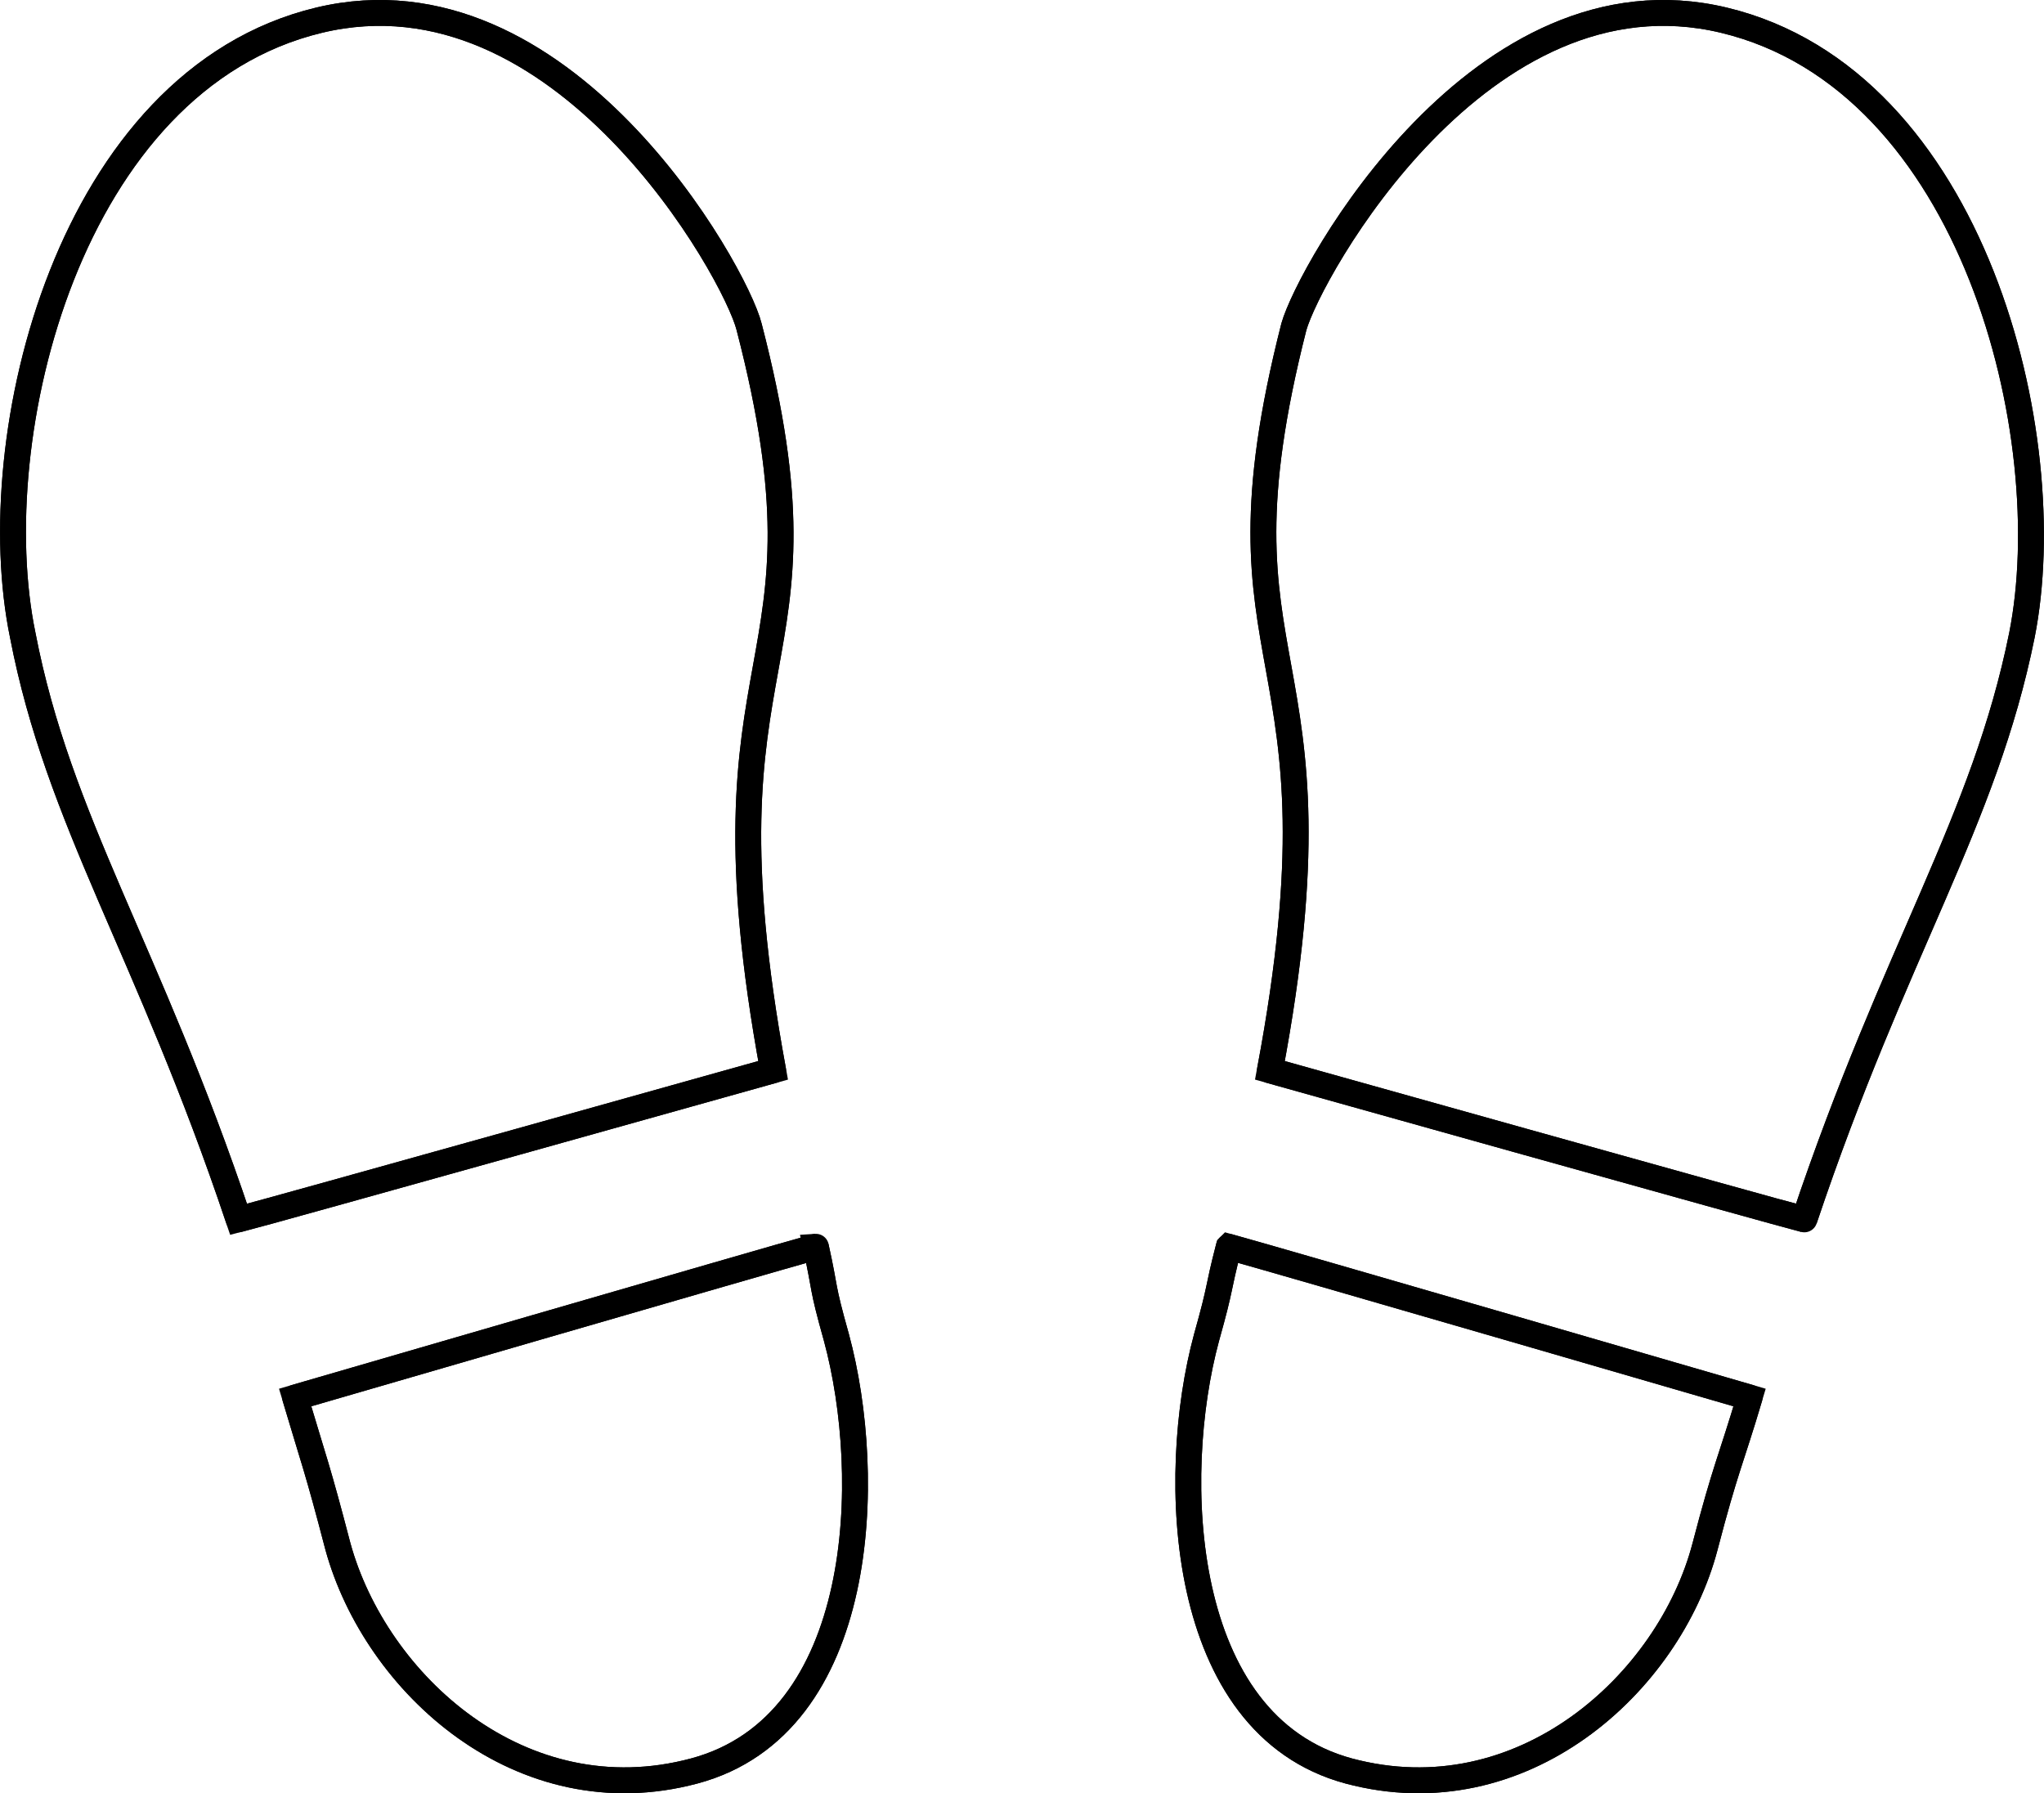 <?xml version="1.0" encoding="UTF-8" standalone="no"?>
<svg
   version="1.0"
   width="9.866mm"
   height="8.655mm"
   id="svg8"
   xmlns="http://www.w3.org/2000/svg"
   xmlns:svg="http://www.w3.org/2000/svg">
  <defs
     id="defs1">
    <pattern
       id="EMFhbasepattern"
       patternUnits="userSpaceOnUse"
       width="6"
       height="6"
       x="0"
       y="0" />
  </defs>
  <path
     style="fill:none;fill-opacity:1;fill-rule:evenodd;stroke:#000000;stroke-width:0.472;stroke-dasharray:none;stroke-opacity:1"
     d="m 14.885,22.745 c -0.906,0.25 -9.501,2.75 -9.501,2.75 0.344,1.156 0.406,1.281 0.781,2.719 0.688,2.5 3.344,4.938 6.5,4.094 3.156,-0.844 3.281,-5.375 2.594,-7.907 -0.281,-1 -0.188,-0.813 -0.375,-1.656 z"
     id="path1" />
  <path
     style="fill:none;stroke:#000000;stroke-width:0.472;stroke-linecap:round;stroke-linejoin:round;stroke-miterlimit:4;stroke-dasharray:none;stroke-opacity:1"
     d="m 14.885,22.745 c -0.906,0.25 -9.501,2.75 -9.501,2.75 0.344,1.156 0.406,1.281 0.781,2.719 0.688,2.5 3.344,4.938 6.5,4.094 3.156,-0.844 3.281,-5.375 2.594,-7.907 -0.281,-1 -0.188,-0.813 -0.375,-1.656"
     id="path2" />
  <path
     style="fill:none;fill-opacity:1;fill-rule:evenodd;stroke:#000000;stroke-width:0.472;stroke-dasharray:none;stroke-opacity:1"
     d="M 4.353,22.245 C 4.853,22.12 14.104,19.526 14.104,19.526 12.635,11.556 15.354,12.463 13.666,5.962 13.416,4.962 10.26,-0.694 5.822,0.368 1.259,1.462 -0.335,7.962 0.415,11.588 1.072,14.994 2.697,17.307 4.353,22.245 Z"
     id="path3" />
  <path
     style="fill:none;stroke:#000000;stroke-width:0.472;stroke-linecap:round;stroke-linejoin:round;stroke-miterlimit:4;stroke-dasharray:none;stroke-opacity:1"
     d="M 4.353,22.245 C 4.853,22.12 14.104,19.526 14.104,19.526 12.635,11.556 15.354,12.463 13.666,5.962 13.416,4.962 10.26,-0.694 5.822,0.368 1.259,1.462 -0.335,7.962 0.415,11.588 1.072,14.994 2.697,17.307 4.353,22.245"
     id="path4" />
  <path
     style="fill:none;fill-opacity:1;fill-rule:evenodd;stroke:#000000;stroke-width:0.472;stroke-dasharray:none;stroke-opacity:1"
     d="m 22.417,22.745 c 0.906,0.25 9.501,2.75 9.501,2.75 -0.344,1.156 -0.438,1.281 -0.813,2.719 -0.656,2.5 -3.344,4.938 -6.5,4.094 -3.125,-0.844 -3.281,-5.375 -2.594,-7.907 0.281,-1 0.188,-0.813 0.406,-1.656 z"
     id="path5" />
  <path
     style="fill:none;stroke:#000000;stroke-width:0.472;stroke-linecap:round;stroke-linejoin:round;stroke-miterlimit:4;stroke-dasharray:none;stroke-opacity:1"
     d="m 22.417,22.745 c 0.906,0.25 9.501,2.75 9.501,2.75 -0.344,1.156 -0.438,1.281 -0.813,2.719 -0.656,2.5 -3.344,4.938 -6.5,4.094 -3.125,-0.844 -3.281,-5.375 -2.594,-7.907 0.281,-1 0.188,-0.813 0.406,-1.656"
     id="path6" />
  <path
     style="fill:none;fill-opacity:1;fill-rule:evenodd;stroke:#000000;stroke-width:0.472;stroke-dasharray:none;stroke-opacity:1"
     d="M 32.917,22.245 C 32.417,22.12 23.167,19.526 23.167,19.526 24.667,11.556 21.948,12.463 23.604,5.962 23.885,4.962 27.011,-0.694 31.448,0.368 36.011,1.462 37.605,7.962 36.886,11.588 c -0.688,3.406 -2.313,5.719 -3.969,10.657 z"
     id="path7" />
  <path
     style="fill:none;stroke:#000000;stroke-width:0.472;stroke-linecap:round;stroke-linejoin:round;stroke-miterlimit:4;stroke-dasharray:none;stroke-opacity:1"
     d="M 32.917,22.245 C 32.417,22.12 23.167,19.526 23.167,19.526 24.667,11.556 21.948,12.463 23.604,5.962 23.885,4.962 27.011,-0.694 31.448,0.368 36.011,1.462 37.605,7.962 36.886,11.588 c -0.688,3.406 -2.313,5.719 -3.969,10.657"
     id="path8" />
</svg>
